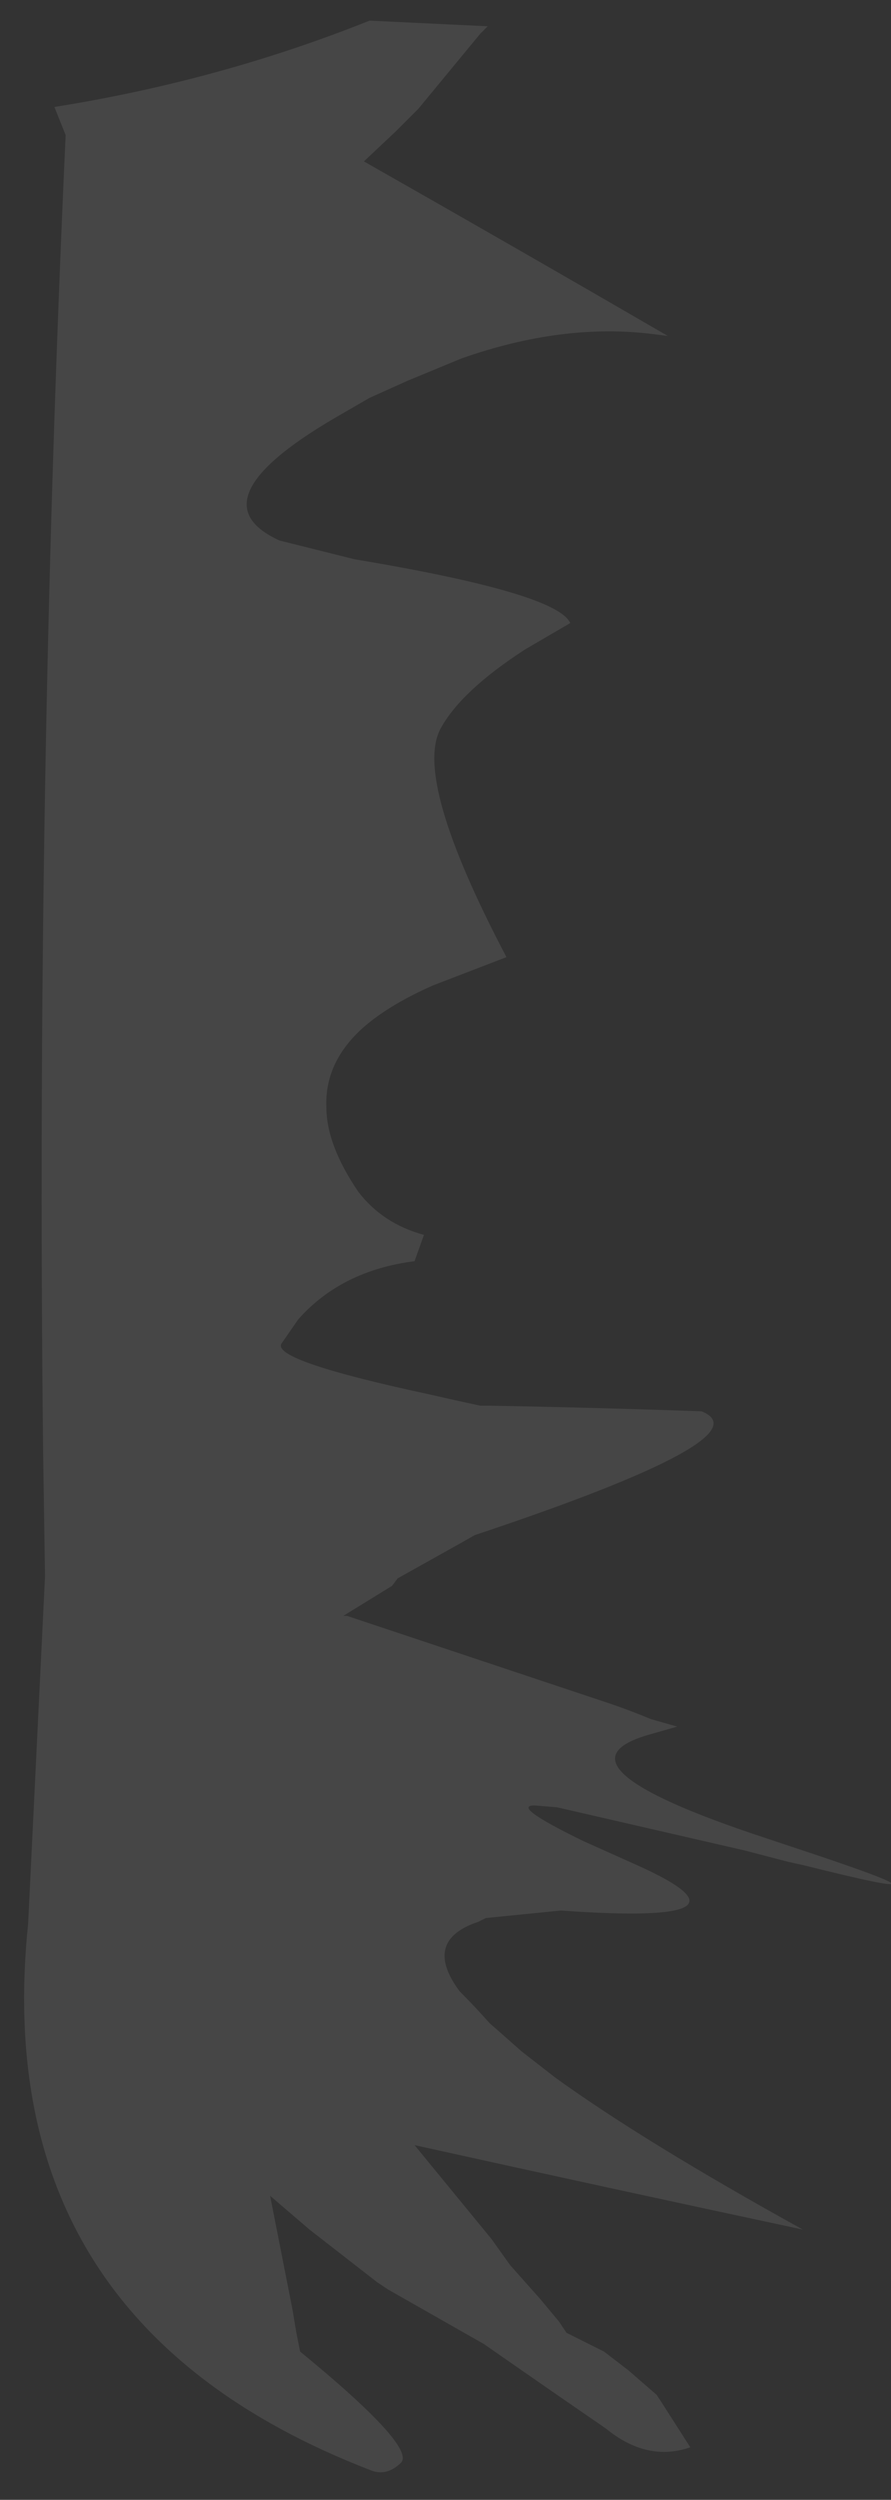 <?xml version="1.0" encoding="UTF-8" standalone="no"?>
<svg xmlns:ffdec="https://www.free-decompiler.com/flash" xmlns:xlink="http://www.w3.org/1999/xlink" ffdec:objectType="morphshape" height="66.6px" width="23.75px" xmlns="http://www.w3.org/2000/svg">
  <rect width="100%" height="100%" fill="#333333" stroke="none"/>
  <g transform="matrix(1.0, 0.0, 0.0, 1.0, 0.65, 32.45)">
    <path d="M0.1 18.8 L0.1 18.8 Q-1.0 29.4 9.2 33.35 9.65 33.55 10.05 33.15 10.4 32.7 7.35 30.2 L7.25 29.7 7.15 29.1 6.55 26.05 7.6 26.95 9.4 28.35 9.7 28.55 12.25 30.0 Q13.9 31.15 15.5 32.25 16.6 33.15 17.75 32.75 L16.95 31.5 16.85 31.35 16.1 30.7 16.1 30.7 15.45 30.2 14.45 29.7 14.25 29.4 13.75 28.8 12.95 27.9 12.45 27.2 10.4 24.7 Q15.6 25.85 20.75 26.95 16.5 24.6 14.15 22.9 L13.25 22.2 Q12.8 21.8 12.4 21.45 12.0 21.0 11.6 20.6 10.6 19.25 12.1 18.75 L12.3 18.65 14.3 18.45 Q19.9 18.85 16.35 17.25 L14.9 16.6 Q12.95 15.65 13.6 15.65 L14.2 15.7 19.2 16.85 20.35 17.15 20.8 17.25 Q25.6 18.45 20.45 16.75 L19.7 16.5 Q13.8 14.55 16.7 13.75 L17.4 13.55 16.7 13.35 Q16.1 13.1 15.5 12.9 12.5 11.9 9.5 10.9 9.05 10.75 8.6 10.6 L8.5 10.6 9.8 9.8 9.95 9.6 11.65 8.65 12.0 8.45 Q19.8 5.85 18.05 5.15 15.2 5.05 12.4 5.0 L12.15 5.0 Q11.45 4.85 10.8 4.7 6.6 3.8 6.85 3.35 L7.3 2.7 Q8.45 1.4 10.4 1.15 L10.65 0.45 Q9.55 0.15 8.9 -0.7 8.05 -1.95 8.05 -2.95 8.0 -4.1 8.95 -5.0 9.65 -5.65 10.9 -6.2 L12.85 -6.95 Q10.35 -11.7 11.1 -13.05 11.65 -14.05 13.35 -15.15 L14.55 -15.85 Q14.2 -16.65 8.8 -17.55 L6.8 -18.05 Q4.5 -19.1 8.25 -21.3 L9.2 -21.85 10.2 -22.3 11.65 -22.9 Q14.35 -23.85 16.75 -23.55 L17.15 -23.5 Q13.1 -25.85 9.05 -28.15 L9.9 -28.95 10.5 -29.55 12.15 -31.55 12.35 -31.75 9.2 -31.9 Q5.2 -30.3 0.8 -29.6 L1.1 -28.85 Q0.3 -11.4 0.5 6.25 L0.55 9.55 0.1 18.8" fill="#ffffff" fill-opacity="0.094" fill-rule="evenodd" stroke="none">
      <animate attributeName="fill" dur="2s" repeatCount="indefinite" values="#ffffff;#ffffff"/>
      <animate attributeName="fill-opacity" dur="2s" repeatCount="indefinite" values="0.094;0.094"/>
      <animate attributeName="d" dur="2s" repeatCount="indefinite" values="M0.1 18.8 L0.1 18.8 Q-1.0 29.4 9.2 33.35 9.65 33.55 10.05 33.15 10.4 32.7 7.35 30.2 L7.25 29.7 7.15 29.1 6.55 26.05 7.6 26.95 9.4 28.35 9.7 28.55 12.25 30.0 Q13.9 31.15 15.5 32.25 16.6 33.15 17.75 32.75 L16.95 31.5 16.85 31.35 16.1 30.7 16.1 30.7 15.45 30.2 14.45 29.7 14.25 29.4 13.75 28.8 12.95 27.9 12.45 27.2 10.4 24.7 Q15.6 25.85 20.75 26.95 16.5 24.6 14.15 22.9 L13.25 22.2 Q12.8 21.8 12.4 21.45 12.0 21.0 11.6 20.6 10.6 19.25 12.1 18.75 L12.3 18.65 14.3 18.45 Q19.9 18.85 16.35 17.25 L14.9 16.6 Q12.95 15.65 13.6 15.65 L14.2 15.7 19.2 16.85 20.35 17.15 20.8 17.25 Q25.6 18.45 20.45 16.75 L19.7 16.5 Q13.8 14.55 16.7 13.75 L17.4 13.55 16.7 13.35 Q16.1 13.1 15.5 12.9 12.5 11.9 9.5 10.9 9.05 10.75 8.6 10.6 L8.5 10.6 9.8 9.8 9.95 9.6 11.65 8.65 12.0 8.45 Q19.8 5.85 18.05 5.15 15.2 5.05 12.4 5.0 L12.15 5.0 Q11.45 4.85 10.8 4.7 6.6 3.8 6.85 3.35 L7.3 2.7 Q8.45 1.4 10.4 1.15 L10.65 0.45 Q9.55 0.15 8.9 -0.7 8.05 -1.95 8.05 -2.95 8.0 -4.1 8.95 -5.0 9.65 -5.65 10.9 -6.2 L12.85 -6.95 Q10.35 -11.7 11.1 -13.05 11.65 -14.05 13.35 -15.15 L14.55 -15.85 Q14.2 -16.65 8.8 -17.55 L6.8 -18.05 Q4.5 -19.1 8.25 -21.3 L9.2 -21.85 10.2 -22.3 11.65 -22.9 Q14.35 -23.85 16.75 -23.55 L17.15 -23.5 Q13.1 -25.85 9.05 -28.15 L9.9 -28.95 10.5 -29.55 12.15 -31.55 12.35 -31.75 9.2 -31.9 Q5.2 -30.3 0.8 -29.6 L1.1 -28.85 Q0.3 -11.4 0.5 6.25 L0.55 9.55 0.1 18.8;M-0.5 19.55 L-0.5 19.75 Q-1.45 28.05 4.75 32.3 5.0 32.45 5.25 32.6 6.55 33.4 8.15 34.05 L8.55 34.15 8.55 33.95 7.3 31.8 6.65 31.0 6.5 29.3 6.5 29.1 8.9 29.15 Q10.4 29.85 11.6 30.75 12.3 31.3 12.95 31.85 L13.6 32.55 13.7 32.65 14.1 33.1 14.15 33.2 14.4 33.85 14.4 33.0 14.4 32.7 14.4 32.0 15.25 31.5 14.75 30.95 15.7 28.7 Q16.5 25.4 14.6 21.0 13.65 18.75 11.95 16.2 L12.5 15.7 Q12.8 15.45 13.15 15.35 13.55 15.0 13.9 15.05 14.8 14.9 15.65 14.75 L15.7 14.65 14.6 13.85 Q13.0 12.75 11.4 11.65 L10.4 11.05 Q11.05 10.75 11.7 10.45 L12.2 10.15 16.1 9.8 15.65 9.1 15.4 8.7 Q13.5 8.25 11.65 7.85 L11.0 7.65 Q8.3 6.85 8.0 4.95 L8.35 4.3 8.75 3.8 Q8.95 3.35 9.45 3.1 11.0 1.7 13.8 1.45 13.8 1.1 14.2 0.75 L14.2 0.75 13.05 0.6 12.85 0.5 11.7 -0.25 11.7 -0.25 Q9.4 -2.4 8.4 -4.85 7.6 -6.85 7.7 -9.1 L7.7 -9.3 Q8.1 -9.75 8.45 -10.0 9.45 -10.8 10.45 -11.55 L10.95 -11.9 Q12.05 -12.65 13.15 -13.35 L13.65 -13.65 Q14.4 -14.1 15.1 -14.5 15.9 -14.95 16.7 -15.35 16.3 -16.15 15.9 -16.9 15.45 -17.85 15.7 -18.55 L16.05 -20.0 Q16.65 -22.6 16.4 -24.9 16.1 -26.1 15.85 -27.3 L14.65 -27.3 Q12.3 -27.35 9.95 -27.4 L8.55 -27.4 Q10.0 -28.65 11.0 -30.05 L11.5 -30.75 11.85 -31.3 12.2 -32.45 Q10.4 -31.6 8.45 -31.1 L8.15 -31.0 Q4.75 -29.6 1.05 -28.95 L0.15 -28.8 0.35 -28.05 0.35 -25.95 0.35 -25.65 0.25 -23.25 Q0.15 -20.05 0.1 -16.85 L0.1 -16.25 Q0.05 -3.0 0.05 10.2 L-0.1 12.7 -0.5 19.55"/>
    </path>
    <path d="M0.1 18.8 L0.55 9.55 0.5 6.25 Q0.3 -11.4 1.1 -28.85 L0.8 -29.6 Q5.2 -30.3 9.2 -31.9 L12.35 -31.75 12.15 -31.55 10.5 -29.55 9.9 -28.95 9.05 -28.15 Q13.1 -25.85 17.15 -23.5 L16.75 -23.55 Q14.35 -23.85 11.65 -22.9 L10.2 -22.3 9.2 -21.85 8.25 -21.3 Q4.5 -19.1 6.8 -18.05 L8.8 -17.55 Q14.2 -16.65 14.55 -15.85 L13.35 -15.15 Q11.65 -14.05 11.1 -13.05 10.35 -11.7 12.85 -6.95 L10.9 -6.2 Q9.65 -5.65 8.95 -5.0 8.0 -4.1 8.05 -2.95 8.05 -1.95 8.9 -0.7 9.55 0.15 10.65 0.45 L10.4 1.15 Q8.45 1.4 7.3 2.7 L6.85 3.35 Q6.6 3.8 10.8 4.7 11.45 4.85 12.15 5.0 L12.4 5.0 Q15.2 5.05 18.05 5.15 19.8 5.85 12.0 8.45 L11.65 8.65 9.95 9.6 9.8 9.8 8.5 10.6 8.6 10.6 Q9.05 10.75 9.5 10.9 12.5 11.9 15.5 12.9 16.1 13.1 16.7 13.35 L17.4 13.55 16.7 13.75 Q13.8 14.55 19.7 16.5 L20.45 16.75 Q25.6 18.45 20.8 17.25 L20.35 17.15 19.2 16.85 14.2 15.7 13.6 15.65 Q12.95 15.65 14.9 16.6 L16.35 17.25 Q19.9 18.85 14.3 18.45 L12.3 18.65 12.1 18.75 Q10.6 19.25 11.6 20.6 12.0 21.0 12.4 21.45 12.8 21.8 13.25 22.2 L14.15 22.9 Q16.5 24.6 20.75 26.95 15.6 25.85 10.4 24.7 L12.45 27.2 12.95 27.9 13.75 28.8 14.25 29.4 14.45 29.7 15.45 30.2 16.1 30.7 16.1 30.7 16.85 31.35 16.95 31.5 17.75 32.75 Q16.6 33.15 15.5 32.25 13.9 31.15 12.25 30.0 L9.7 28.55 9.4 28.35 7.6 26.95 6.55 26.05 7.15 29.1 7.25 29.7 7.35 30.2 Q10.4 32.7 10.05 33.15 9.65 33.55 9.2 33.35 -1.0 29.4 0.1 18.8 L0.1 18.8 Z" fill="none" stroke="#000000" stroke-linecap="round" stroke-linejoin="round" stroke-opacity="0.0" stroke-width="0.0">
      <animate attributeName="stroke" dur="2s" repeatCount="indefinite" values="#000000;#000001"/>
      <animate attributeName="stroke-width" dur="2s" repeatCount="indefinite" values="0.0;0.0"/>
      <animate attributeName="fill-opacity" dur="2s" repeatCount="indefinite" values="0.0;0.0"/>
      <animate attributeName="d" dur="2s" repeatCount="indefinite" values="M0.1 18.8 L0.55 9.55 0.5 6.25 Q0.3 -11.4 1.1 -28.85 L0.8 -29.6 Q5.2 -30.3 9.2 -31.9 L12.35 -31.75 12.15 -31.55 10.5 -29.55 9.9 -28.95 9.05 -28.15 Q13.1 -25.85 17.15 -23.5 L16.75 -23.55 Q14.35 -23.85 11.65 -22.9 L10.2 -22.3 9.2 -21.85 8.25 -21.3 Q4.5 -19.1 6.8 -18.05 L8.8 -17.55 Q14.2 -16.65 14.55 -15.85 L13.35 -15.15 Q11.65 -14.05 11.1 -13.05 10.35 -11.7 12.85 -6.95 L10.9 -6.2 Q9.65 -5.65 8.95 -5.0 8.0 -4.1 8.05 -2.95 8.05 -1.95 8.9 -0.7 9.55 0.15 10.65 0.45 L10.4 1.15 Q8.45 1.4 7.3 2.7 L6.85 3.35 Q6.6 3.8 10.8 4.7 11.45 4.85 12.15 5.0 L12.4 5.0 Q15.2 5.05 18.05 5.15 19.8 5.85 12.0 8.45 L11.65 8.65 9.95 9.6 9.8 9.8 8.5 10.6 8.6 10.6 Q9.05 10.75 9.5 10.9 12.5 11.9 15.5 12.9 16.1 13.1 16.7 13.35 L17.4 13.55 16.7 13.75 Q13.8 14.55 19.7 16.5 L20.45 16.75 Q25.6 18.45 20.8 17.25 L20.35 17.15 19.2 16.85 14.2 15.7 13.6 15.65 Q12.95 15.65 14.9 16.6 L16.35 17.25 Q19.9 18.85 14.3 18.45 L12.3 18.65 12.1 18.75 Q10.6 19.25 11.6 20.6 12.0 21.0 12.4 21.45 12.8 21.8 13.25 22.2 L14.15 22.9 Q16.5 24.6 20.75 26.95 15.6 25.85 10.4 24.7 L12.45 27.2 12.95 27.9 13.75 28.8 14.25 29.4 14.45 29.7 15.45 30.2 16.1 30.7 16.1 30.7 16.85 31.35 16.95 31.5 17.75 32.75 Q16.6 33.15 15.5 32.25 13.9 31.15 12.25 30.0 L9.7 28.55 9.4 28.35 7.6 26.95 6.55 26.05 7.15 29.1 7.25 29.7 7.35 30.2 Q10.4 32.7 10.05 33.15 9.65 33.55 9.2 33.35 -1.0 29.4 0.1 18.8 L0.1 18.8 Z;M-0.5 19.55 L-0.1 12.7 0.05 10.2 Q0.05 -3.0 0.1 -16.25 L0.1 -16.85 Q0.15 -20.05 0.25 -23.25 L0.35 -25.65 0.35 -25.95 0.35 -28.05 0.15 -28.8 1.05 -28.95 Q4.75 -29.6 8.15 -31.0 L8.45 -31.1 Q10.4 -31.6 12.2 -32.45 L11.85 -31.3 11.5 -30.75 11.0 -30.05 Q10.0 -28.65 8.55 -27.4 L9.95 -27.4 Q12.3 -27.35 14.65 -27.3 L15.85 -27.3 Q16.1 -26.1 16.4 -24.9 16.65 -22.6 16.05 -20.0 L15.7 -18.55 Q15.45 -17.85 15.9 -16.9 16.3 -16.15 16.7 -15.35 15.9 -14.95 15.1 -14.5 14.4 -14.1 13.65 -13.65 L13.15 -13.35 Q12.05 -12.65 10.95 -11.9 L10.45 -11.55 Q9.45 -10.8 8.45 -10.0 8.1 -9.75 7.7 -9.3 L7.7 -9.1 Q7.6 -6.85 8.4 -4.85 9.4 -2.4 11.7 -0.25 L11.7 -0.25 12.85 0.5 13.05 0.6 14.2 0.75 14.2 0.75 Q13.8 1.1 13.8 1.45 11.0 1.7 9.45 3.1 8.95 3.35 8.75 3.8 L8.35 4.3 8.0 4.95 Q8.3 6.85 11.0 7.65 L11.65 7.85 Q13.5 8.25 15.4 8.7 L15.65 9.1 16.1 9.8 12.2 10.15 11.7 10.45 Q11.05 10.75 10.4 11.05 L11.4 11.65 Q13.0 12.75 14.6 13.85 L15.7 14.65 15.65 14.75 Q14.8 14.9 13.9 15.05 13.55 15.0 13.15 15.35 12.8 15.45 12.5 15.7 L11.95 16.2 Q13.65 18.75 14.6 21.0 16.5 25.4 15.7 28.7 L14.75 30.95 15.25 31.5 14.4 32.0 14.4 32.7 14.4 33.0 14.4 33.85 14.15 33.2 14.1 33.1 13.7 32.65 13.6 32.55 12.95 31.85 Q12.3 31.3 11.6 30.75 10.4 29.85 8.9 29.15 L6.5 29.1 6.5 29.3 6.65 31.0 7.3 31.8 8.55 33.95 8.55 34.15 8.15 34.05 Q6.55 33.4 5.25 32.6 5.0 32.45 4.75 32.3 -1.45 28.05 -0.5 19.75 L-0.5 19.55 Z"/>
    </path>
  </g>
</svg>
